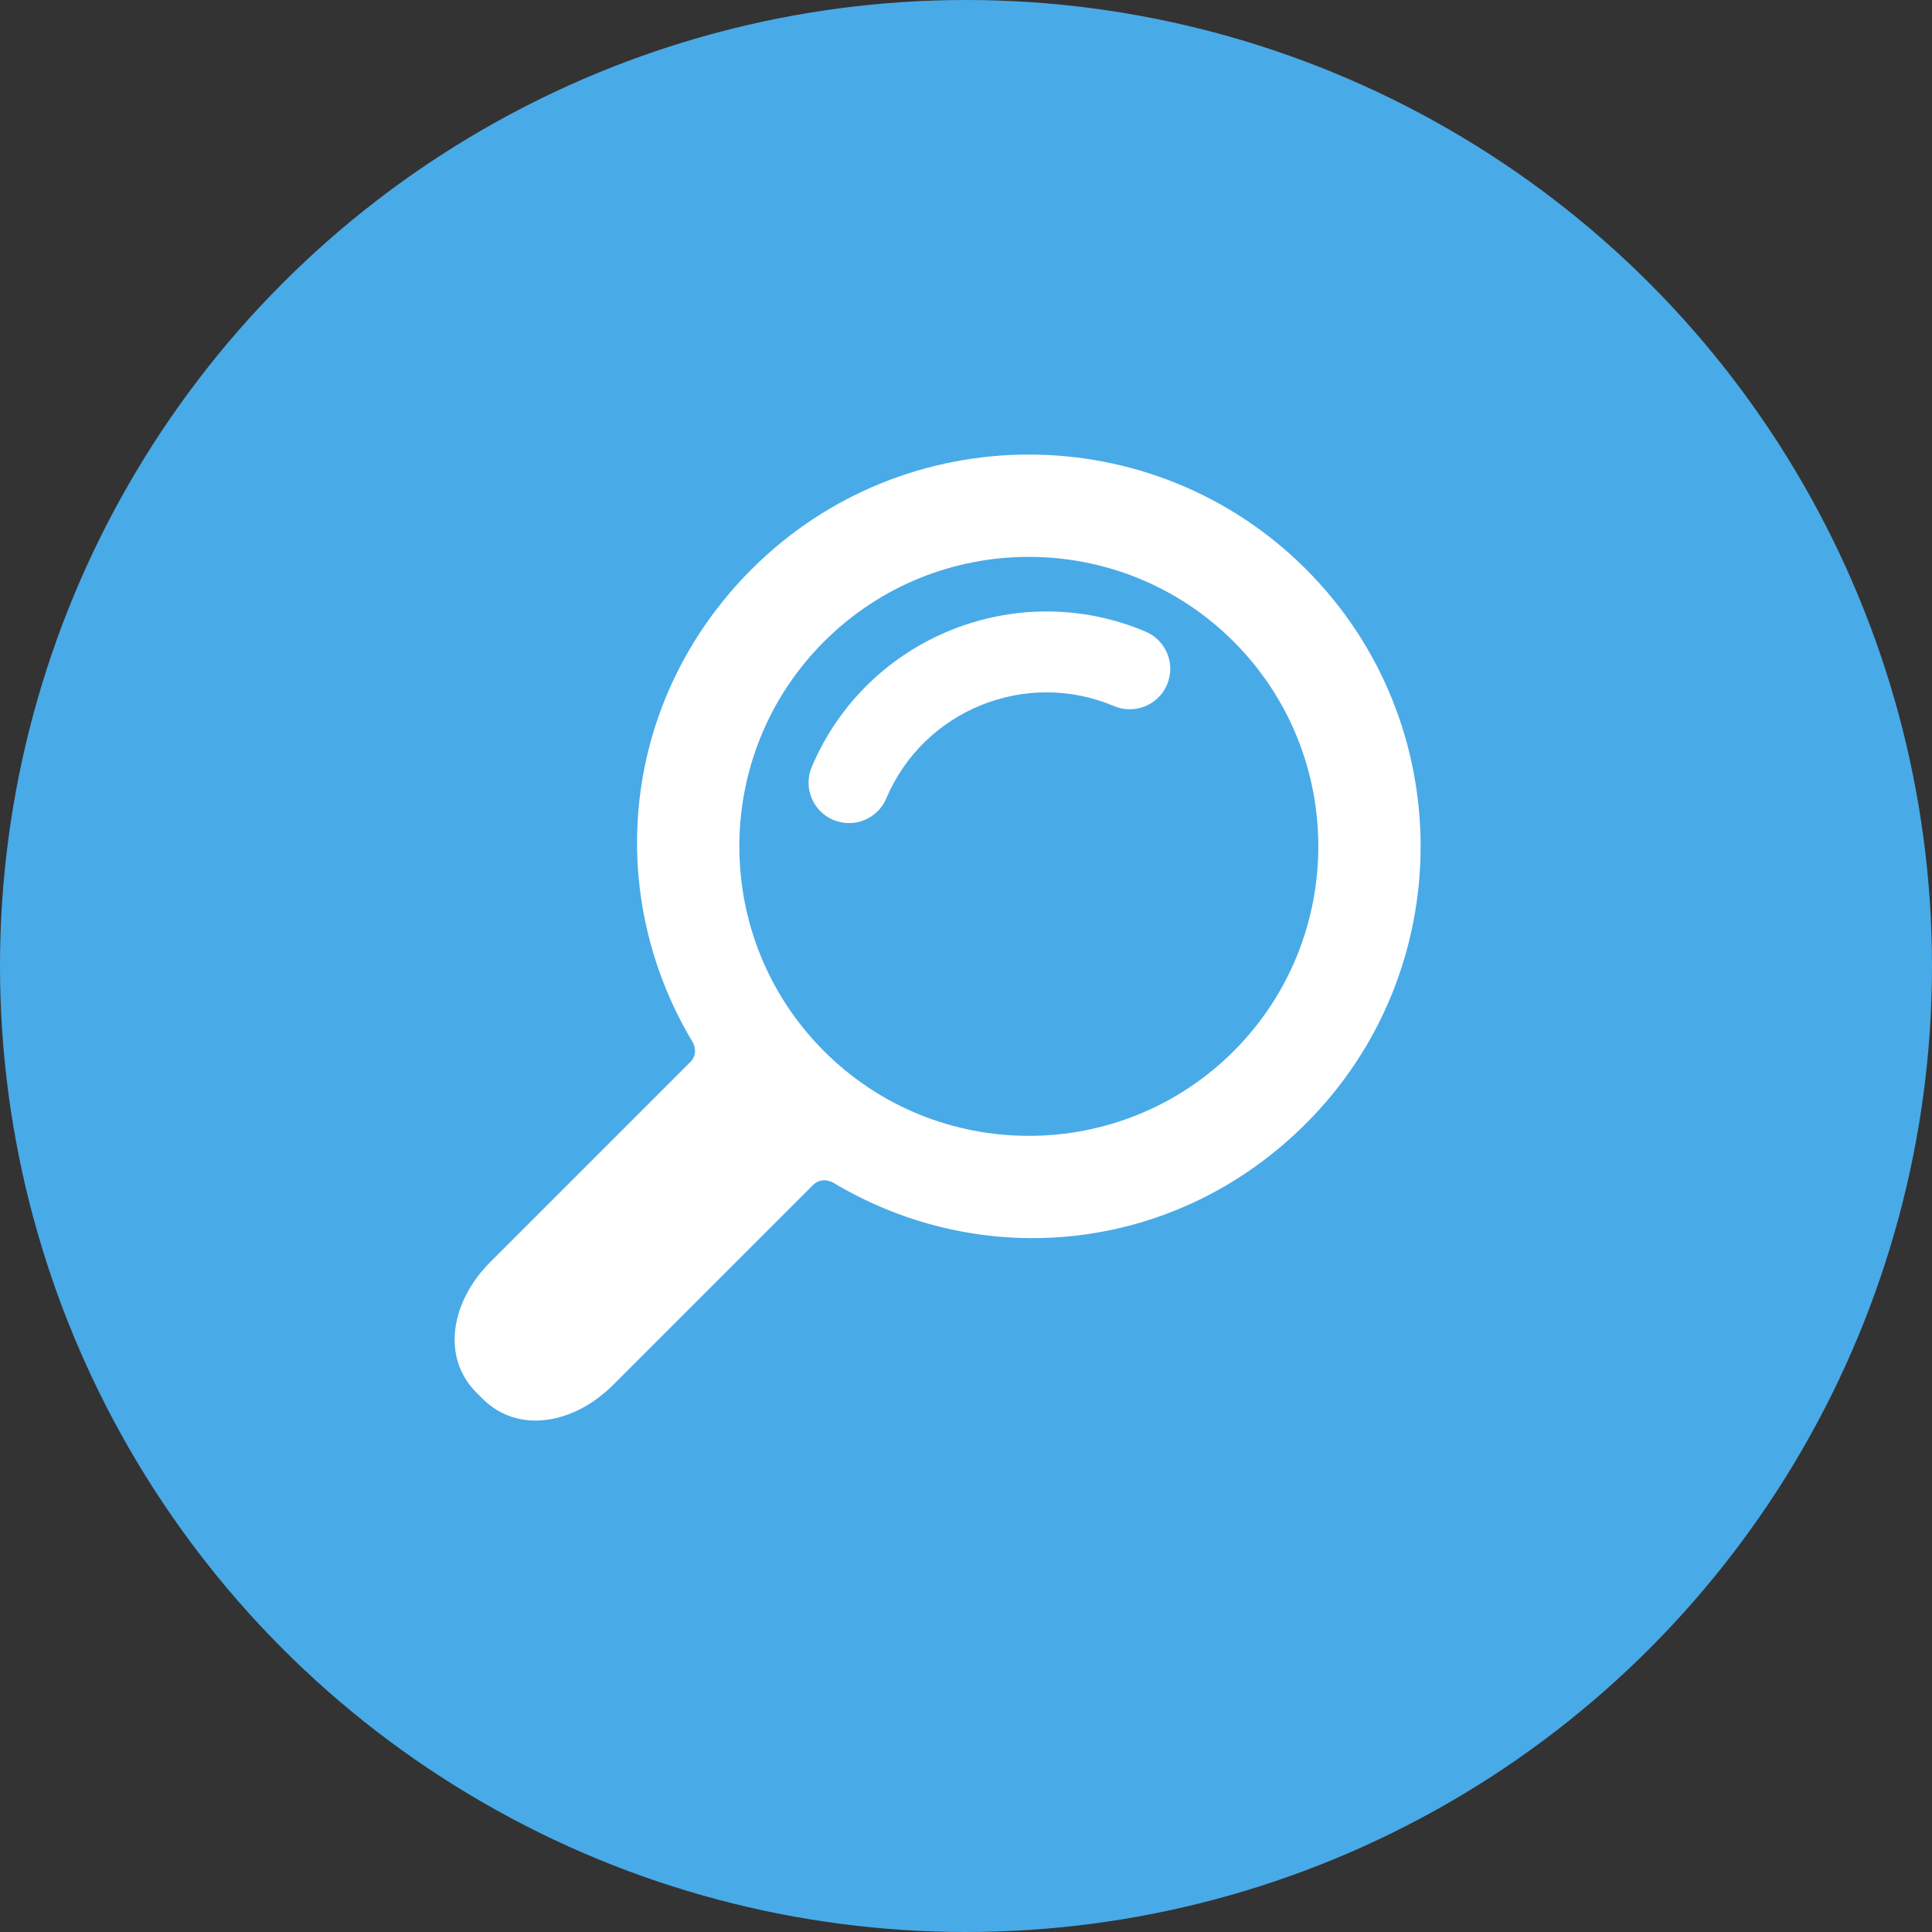 <svg width="34" height="34" viewBox="0 0 34 34" fill="none" xmlns="http://www.w3.org/2000/svg">
<rect x="0" y="0" width="34" height="34" fill="#333333" stroke="none"/>
<circle cx="17" cy="17" r="17" fill="#49AAE8"/>
<g clip-path="url(#clip0_1835_13545)">
<path d="M22.983 19.772C25.673 17.083 25.673 12.707 22.983 10.017C20.294 7.327 15.918 7.327 13.228 10.017C10.946 12.299 10.601 15.692 12.191 18.342C12.191 18.342 12.305 18.534 12.15 18.688C11.271 19.567 8.631 22.207 8.631 22.207C7.931 22.907 7.764 23.887 8.385 24.508L8.492 24.615C9.113 25.236 10.093 25.07 10.793 24.369C10.793 24.369 13.427 21.735 14.305 20.857C14.467 20.696 14.658 20.81 14.658 20.81C17.308 22.399 20.702 22.054 22.983 19.772ZM14.502 18.499C12.514 16.511 12.514 13.278 14.502 11.291C16.489 9.303 19.723 9.303 21.71 11.291C23.697 13.278 23.697 16.511 21.71 18.499C19.722 20.486 16.489 20.486 14.502 18.499Z" fill="white"/>
<path d="M14.941 14.485C14.849 14.485 14.755 14.467 14.664 14.429C14.302 14.276 14.133 13.858 14.286 13.496C15.249 11.22 17.884 10.152 20.16 11.115C20.522 11.268 20.692 11.686 20.538 12.048C20.385 12.41 19.967 12.579 19.605 12.426C18.052 11.769 16.254 12.498 15.597 14.051C15.482 14.322 15.219 14.485 14.941 14.485Z" fill="white"/>
</g>
<defs>
<clipPath id="clip0_1835_13545">
<rect width="17" height="17" fill="white" transform="translate(8 8)"/>
</clipPath>
</defs>
</svg>
